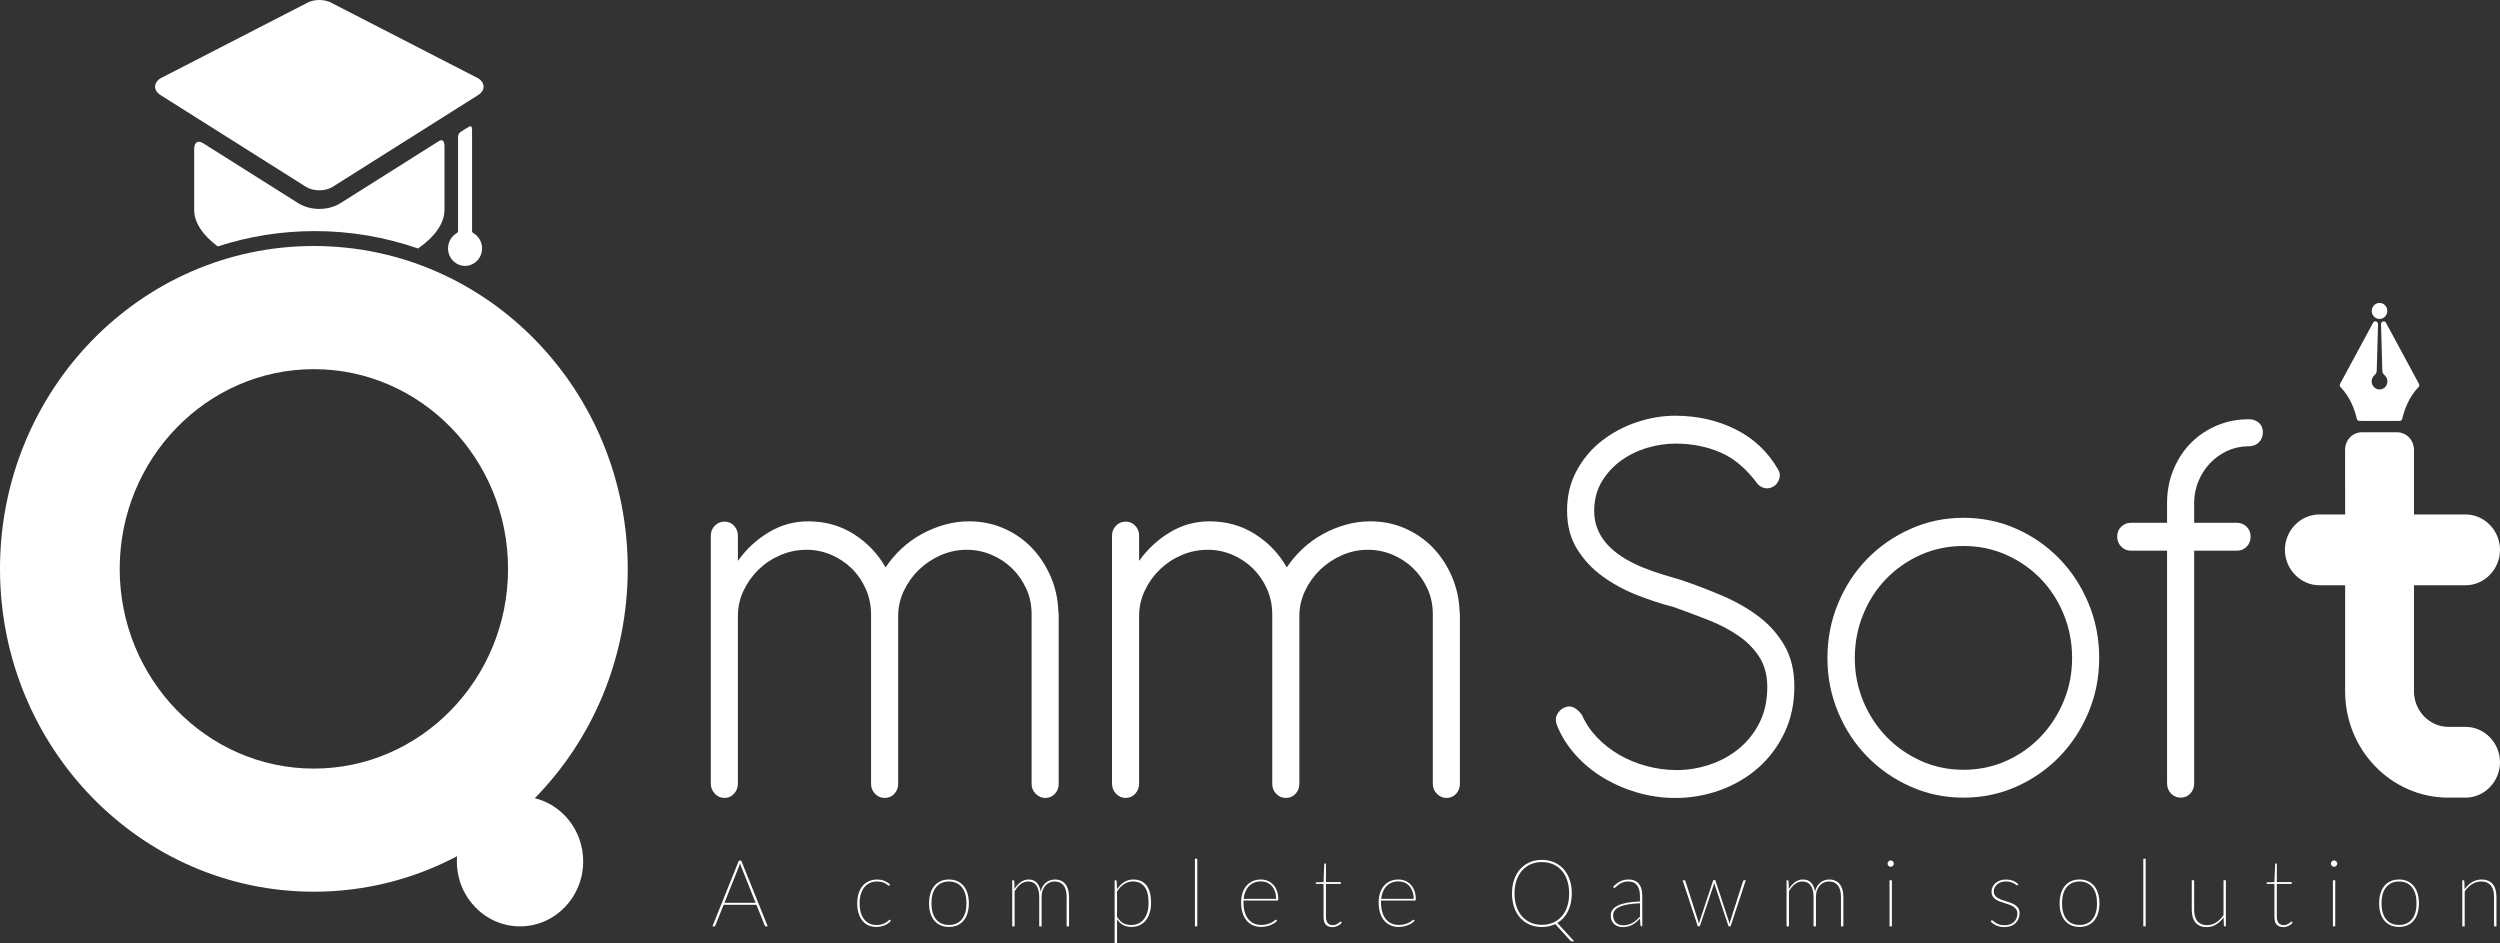 <svg width="281" height="106" viewBox="0 0 281 106" fill="none" xmlns="http://www.w3.org/2000/svg">
<rect x="0" y="0" width="281" height="106" fill="#333333" stroke="none"/>
<path d="M60.109 89.717C66.563 83.144 70.558 74.021 70.558 63.94C70.558 43.897 54.764 27.651 35.279 27.651C15.795 27.651 0 43.897 0 63.94C0 83.982 15.795 100.228 35.279 100.228C41.078 100.228 46.549 98.79 51.374 96.24C51.36 96.431 51.351 96.625 51.351 96.82C51.351 100.853 54.529 104.123 58.451 104.123C62.372 104.123 65.55 100.853 65.55 96.82C65.552 93.373 63.229 90.484 60.109 89.717ZM35.278 86.39C23.244 86.39 13.454 76.318 13.454 63.941C13.454 51.564 23.246 41.492 35.278 41.492C47.313 41.492 57.105 51.564 57.105 63.941C57.105 76.318 47.313 86.39 35.278 86.39Z" fill="white"/>
<path d="M49.96 16.464C49.96 18.129 49.96 23.128 49.96 23.128V23.604C49.96 25.098 48.85 26.643 46.987 27.931C43.343 26.663 39.44 25.975 35.385 25.975C31.583 25.975 27.919 26.578 24.474 27.699C22.809 26.459 21.825 25.011 21.825 23.604V23.128C21.825 23.128 21.825 18.415 21.825 16.844C21.825 15.461 22.793 16.073 22.793 16.073L33.523 22.839C34.179 23.255 35.021 23.482 35.894 23.482C36.765 23.482 37.606 23.255 38.262 22.839L49.27 15.898C49.27 15.898 49.96 15.354 49.96 16.464Z" fill="white"/>
<path d="M53.736 10.689C54.56 10.169 54.56 9.317 53.736 8.797L37.391 0.39C36.566 -0.13 35.218 -0.13 34.393 0.39L18.049 8.797C17.224 9.317 17.224 10.169 18.049 10.689L34.393 21.001C35.218 21.521 36.566 21.521 37.391 21.001L53.736 10.689Z" fill="white"/>
<path d="M53.06 25.972C53.06 23.125 53.06 14.584 53.06 14.584C53.06 14.584 53.067 14.045 52.756 14.223C52.506 14.366 51.895 14.717 51.679 14.909C51.43 15.132 51.486 15.63 51.486 15.63C51.486 15.63 51.486 23.385 51.486 25.971C51.486 26.118 51.364 26.188 51.305 26.224C50.74 26.565 50.359 27.196 50.359 27.919C50.359 29.006 51.215 29.886 52.272 29.886C53.328 29.886 54.184 29.004 54.184 27.919C54.184 27.193 53.802 26.56 53.233 26.219C53.178 26.188 53.06 26.12 53.06 25.972Z" fill="white"/>
<path d="M82.936 63.048C83.876 61.728 85.029 60.658 86.398 59.834C87.765 59.01 89.25 58.598 90.853 58.598C92.754 58.598 94.458 59.077 95.966 60.032C97.472 60.989 98.663 62.236 99.54 63.773C100.053 63.005 100.651 62.301 101.336 61.663C102.02 61.026 102.773 60.483 103.595 60.032C104.417 59.581 105.278 59.23 106.174 58.977C107.072 58.724 107.99 58.598 108.931 58.598C110.319 58.598 111.617 58.861 112.826 59.389C114.033 59.916 115.079 60.642 115.967 61.565C116.854 62.489 117.565 63.571 118.099 64.813C118.633 66.054 118.921 67.379 118.964 68.785C118.985 68.852 118.996 68.94 118.996 69.05V88.107C118.996 88.546 118.852 88.92 118.564 89.228C118.276 89.536 117.917 89.689 117.49 89.689C117.084 89.689 116.726 89.536 116.417 89.228C116.106 88.92 115.952 88.547 115.952 88.107V69.015C115.952 67.982 115.748 67.027 115.343 66.147C114.937 65.268 114.398 64.503 113.725 63.854C113.052 63.207 112.278 62.701 111.401 62.338C110.524 61.976 109.605 61.795 108.644 61.795C107.64 61.795 106.673 61.999 105.743 62.405C104.813 62.812 103.997 63.356 103.291 64.037C102.586 64.719 102.02 65.509 101.593 66.411C101.166 67.313 100.952 68.257 100.952 69.247V88.105C100.952 88.545 100.807 88.919 100.519 89.227C100.231 89.535 99.873 89.688 99.446 89.688C99.019 89.688 98.655 89.535 98.356 89.227C98.056 88.919 97.907 88.546 97.907 88.105V69.082C97.907 68.049 97.709 67.087 97.314 66.197C96.918 65.307 96.39 64.538 95.728 63.889C95.065 63.242 94.296 62.73 93.42 62.356C92.543 61.983 91.624 61.795 90.663 61.795C89.638 61.795 88.66 61.993 87.731 62.389C86.801 62.785 85.984 63.324 85.279 64.005C84.574 64.687 84.008 65.477 83.581 66.379C83.153 67.281 82.94 68.226 82.94 69.215V88.072C82.94 88.511 82.795 88.891 82.507 89.21C82.219 89.529 81.861 89.688 81.434 89.688C81.007 89.688 80.643 89.529 80.344 89.21C80.044 88.891 79.895 88.511 79.895 88.072V60.212C79.895 59.773 80.044 59.399 80.344 59.091C80.643 58.783 81.005 58.63 81.434 58.63C81.861 58.63 82.219 58.785 82.507 59.091C82.795 59.399 82.94 59.772 82.94 60.212V63.048H82.936Z" fill="white"/>
<path d="M128.032 63.048C128.972 61.728 130.126 60.658 131.494 59.834C132.861 59.01 134.346 58.598 135.949 58.598C137.85 58.598 139.554 59.077 141.062 60.032C142.568 60.989 143.76 62.236 144.636 63.773C145.149 63.005 145.748 62.301 146.432 61.663C147.116 61.026 147.869 60.483 148.691 60.032C149.513 59.581 150.374 59.23 151.271 58.977C152.169 58.724 153.087 58.598 154.027 58.598C155.416 58.598 156.714 58.861 157.922 59.389C159.129 59.916 160.176 60.642 161.064 61.565C161.95 62.489 162.661 63.571 163.195 64.813C163.729 66.054 164.017 67.379 164.06 68.785C164.082 68.852 164.093 68.94 164.093 69.05V88.107C164.093 88.546 163.948 88.92 163.66 89.228C163.372 89.536 163.014 89.689 162.587 89.689C162.181 89.689 161.822 89.536 161.513 89.228C161.203 88.92 161.048 88.547 161.048 88.107V69.015C161.048 67.982 160.844 67.027 160.438 66.147C160.032 65.268 159.493 64.503 158.82 63.854C158.147 63.207 157.371 62.701 156.496 62.338C155.619 61.976 154.702 61.795 153.739 61.795C152.735 61.795 151.768 61.999 150.838 62.405C149.908 62.812 149.092 63.356 148.386 64.037C147.681 64.719 147.115 65.509 146.688 66.411C146.261 67.313 146.047 68.257 146.047 69.247V88.105C146.047 88.545 145.902 88.919 145.614 89.227C145.326 89.535 144.968 89.688 144.541 89.688C144.114 89.688 143.75 89.535 143.451 89.227C143.151 88.919 143.002 88.546 143.002 88.105V69.082C143.002 68.049 142.804 67.087 142.409 66.197C142.013 65.307 141.485 64.538 140.823 63.889C140.16 63.242 139.391 62.73 138.515 62.356C137.638 61.983 136.719 61.795 135.758 61.795C134.733 61.795 133.755 61.993 132.826 62.389C131.896 62.785 131.08 63.324 130.374 64.005C129.669 64.687 129.103 65.477 128.676 66.379C128.248 67.281 128.035 68.226 128.035 69.215V88.072C128.035 88.511 127.89 88.891 127.602 89.21C127.314 89.529 126.956 89.688 126.529 89.688C126.102 89.688 125.738 89.529 125.438 89.21C125.139 88.891 124.99 88.511 124.99 88.072V60.212C124.99 59.773 125.139 59.399 125.438 59.091C125.738 58.783 126.1 58.63 126.529 58.63C126.956 58.63 127.314 58.785 127.602 59.091C127.89 59.399 128.035 59.772 128.035 60.212V63.048H128.032Z" fill="white"/>
<path d="M197.759 69.362C196.574 68.45 195.216 67.664 193.689 67.005C192.16 66.346 190.585 65.742 188.961 65.191C188.342 65.016 187.673 64.818 186.958 64.597C186.241 64.378 185.52 64.125 184.794 63.839C184.068 63.554 183.368 63.211 182.695 62.817C182.022 62.421 181.423 61.965 180.899 61.448C180.375 60.932 179.959 60.338 179.649 59.668C179.338 58.997 179.184 58.234 179.184 57.376C179.205 56.101 179.504 54.997 180.082 54.062C180.659 53.128 181.39 52.347 182.278 51.72C183.164 51.094 184.142 50.628 185.21 50.32C186.278 50.012 187.315 49.859 188.319 49.859C190.157 49.859 191.85 50.194 193.4 50.865C194.948 51.535 196.353 52.739 197.615 54.475C197.977 54.783 198.335 54.92 198.688 54.887C199.041 54.854 199.334 54.728 199.569 54.508C199.762 54.332 199.906 54.085 200.002 53.767C200.097 53.449 200.061 53.135 199.889 52.827C198.757 50.827 197.165 49.311 195.114 48.278C193.062 47.245 190.786 46.728 188.287 46.728C186.855 46.728 185.418 46.971 183.976 47.454C182.533 47.938 181.231 48.63 180.066 49.531C178.901 50.433 177.956 51.548 177.23 52.878C176.503 54.208 176.139 55.708 176.139 57.378C176.139 59.049 176.507 60.483 177.245 61.681C177.983 62.879 178.928 63.901 180.082 64.748C181.235 65.594 182.518 66.297 183.929 66.858C185.339 67.418 186.727 67.875 188.096 68.226C189.398 68.687 190.681 69.166 191.943 69.66C193.203 70.154 194.33 70.737 195.325 71.407C196.318 72.078 197.119 72.88 197.728 73.814C198.337 74.749 198.642 75.886 198.642 77.226C198.642 78.765 198.342 80.116 197.744 81.281C197.145 82.446 196.36 83.418 195.388 84.199C194.415 84.979 193.325 85.567 192.118 85.962C190.911 86.358 189.699 86.556 188.481 86.556C187.327 86.556 186.199 86.407 185.099 86.111C183.997 85.815 182.977 85.397 182.037 84.858C181.097 84.32 180.259 83.666 179.521 82.897C178.783 82.128 178.212 81.281 177.807 80.357C177.144 79.457 176.461 79.193 175.756 79.567C175.414 79.743 175.157 80.012 174.986 80.375C174.814 80.737 174.847 81.183 175.081 81.71C175.551 82.832 176.225 83.881 177.1 84.859C177.976 85.838 179.001 86.685 180.177 87.399C181.352 88.112 182.635 88.673 184.024 89.081C185.414 89.487 186.845 89.691 188.319 89.691C190.05 89.691 191.722 89.399 193.335 88.816C194.948 88.234 196.374 87.399 197.615 86.31C198.854 85.222 199.842 83.904 200.579 82.353C201.317 80.804 201.685 79.073 201.685 77.161C201.685 75.402 201.327 73.891 200.612 72.627C199.895 71.362 198.945 70.274 197.759 69.362Z" fill="white"/>
<path d="M231.478 62.801C230.1 61.383 228.487 60.262 226.638 59.438C224.789 58.614 222.808 58.201 220.692 58.201C218.597 58.201 216.622 58.613 214.763 59.438C212.904 60.262 211.28 61.383 209.89 62.801C208.501 64.219 207.406 65.889 206.605 67.813C205.804 69.737 205.404 71.786 205.404 73.962C205.404 76.117 205.804 78.149 206.605 80.061C207.406 81.973 208.501 83.638 209.89 85.056C211.28 86.474 212.904 87.595 214.763 88.419C216.622 89.243 218.598 89.655 220.692 89.655C222.808 89.655 224.789 89.243 226.638 88.419C228.485 87.595 230.1 86.474 231.478 85.056C232.856 83.638 233.947 81.973 234.748 80.061C235.548 78.149 235.95 76.116 235.95 73.962C235.95 71.786 235.55 69.737 234.748 67.813C233.947 65.889 232.856 64.219 231.478 62.801ZM231.959 78.808C231.328 80.324 230.468 81.655 229.379 82.797C228.289 83.94 227.002 84.846 225.517 85.517C224.032 86.188 222.424 86.523 220.693 86.523C218.983 86.523 217.386 86.188 215.901 85.517C214.416 84.846 213.123 83.94 212.023 82.797C210.923 81.654 210.057 80.324 209.427 78.808C208.796 77.292 208.481 75.676 208.481 73.962C208.481 72.227 208.796 70.589 209.427 69.05C210.056 67.512 210.922 66.177 212.023 65.044C213.123 63.912 214.416 63.016 215.901 62.357C217.386 61.698 218.983 61.369 220.693 61.369C222.403 61.369 223.999 61.698 225.484 62.357C226.969 63.016 228.262 63.912 229.362 65.044C230.462 66.175 231.328 67.511 231.959 69.05C232.588 70.589 232.904 72.227 232.904 73.962C232.904 75.676 232.589 77.291 231.959 78.808Z" fill="white"/>
<path d="M247.135 54.014C247.456 53.267 247.883 52.614 248.418 52.053C248.952 51.492 249.577 51.042 250.294 50.701C251.009 50.36 251.794 50.18 252.65 50.158H252.778C253.226 50.158 253.6 50.009 253.899 49.713C254.198 49.417 254.347 49.048 254.347 48.609C254.347 48.148 254.197 47.785 253.899 47.52C253.6 47.256 253.226 47.124 252.778 47.124C251.495 47.124 250.304 47.356 249.203 47.817C248.103 48.278 247.141 48.917 246.319 49.729C245.496 50.542 244.839 51.521 244.348 52.663C243.856 53.806 243.599 55.047 243.579 56.388V58.763H239.509C239.082 58.763 238.718 58.912 238.419 59.208C238.119 59.504 237.97 59.873 237.97 60.312C237.97 60.752 238.119 61.126 238.419 61.434C238.718 61.742 239.08 61.895 239.509 61.895H243.579V88.04C243.579 88.501 243.728 88.887 244.027 89.194C244.327 89.501 244.689 89.655 245.118 89.655C245.545 89.655 245.903 89.501 246.191 89.194C246.479 88.886 246.624 88.501 246.624 88.04V61.895H251.432C251.859 61.895 252.223 61.746 252.522 61.45C252.821 61.153 252.97 60.773 252.97 60.312C252.97 59.873 252.82 59.504 252.522 59.208C252.223 58.912 251.859 58.763 251.432 58.763H246.624V56.388C246.643 55.553 246.815 54.761 247.135 54.014Z" fill="white"/>
<path d="M281 85.677C281 87.852 279.248 89.654 277.133 89.654H275.2C268.791 89.654 263.593 84.309 263.593 77.718V65.782H260.694C258.578 65.782 256.824 63.98 256.824 61.802C256.824 59.627 258.578 57.825 260.694 57.825H263.593V54.213H263.588V50.532C263.588 50.461 263.592 50.392 263.601 50.324C263.645 49.87 263.846 49.464 264.141 49.158C264.483 48.807 264.956 48.588 265.478 48.588H269.437C270.412 48.588 271.214 49.35 271.315 50.324H271.329V53.749C271.331 53.782 271.331 53.813 271.331 53.846V57.826H277.133C279.248 57.826 281 59.629 281 61.803C281 63.981 279.248 65.784 277.133 65.784H271.331V77.72C271.331 79.895 273.083 81.7 275.2 81.7H277.133C279.248 81.698 281 83.502 281 85.677Z" fill="white"/>
<path d="M263.601 89.446C263.592 89.514 263.588 89.584 263.588 89.654V89.446H263.601Z" fill="white"/>
<path d="M269.722 47.311C269.86 47.311 269.978 47.214 270.009 47.078C270.245 46.067 270.755 44.626 271.842 43.507C271.935 43.412 271.956 43.263 271.891 43.144L268.181 36.275C268.115 36.152 267.976 36.093 267.845 36.129C267.714 36.167 267.624 36.291 267.629 36.431L267.775 41.69C267.78 41.867 267.865 42.036 268.009 42.153C268.29 42.383 268.404 42.738 268.316 43.102C268.237 43.422 267.973 43.683 267.657 43.753C267.383 43.812 267.114 43.748 266.902 43.571C266.693 43.397 266.573 43.139 266.573 42.862C266.573 42.587 266.696 42.329 266.909 42.153C267.057 42.033 267.137 41.868 267.143 41.69L267.289 36.431C267.293 36.291 267.203 36.167 267.072 36.129C266.968 36.1 266.859 36.132 266.786 36.207C266.766 36.226 266.751 36.249 266.736 36.274L263.026 43.143C262.961 43.261 262.982 43.409 263.075 43.506C264.163 44.624 264.673 46.065 264.909 47.077C264.941 47.213 265.059 47.309 265.195 47.309L269.722 47.311Z" fill="white"/>
<path d="M267.459 35.849C267.941 35.849 268.333 35.446 268.333 34.95C268.333 34.453 267.941 34.051 267.459 34.051C266.976 34.051 266.585 34.453 266.585 34.95C266.585 35.446 266.976 35.849 267.459 35.849Z" fill="white"/>
<path d="M83.048 96.734L80.075 104.124H80.284C80.346 104.124 80.386 104.093 80.403 104.034L81.337 101.696H85.025L85.959 104.034C85.983 104.093 86.021 104.124 86.072 104.124H86.291L83.318 96.734H83.048ZM81.428 101.475L83.073 97.36C83.114 97.266 83.151 97.161 83.18 97.045C83.214 97.161 83.251 97.266 83.287 97.36L84.932 101.475H81.428Z" fill="white"/>
<path d="M100.005 103.377C99.978 103.377 99.933 103.407 99.872 103.469C99.81 103.53 99.721 103.599 99.606 103.674C99.491 103.75 99.345 103.817 99.169 103.88C98.994 103.94 98.777 103.972 98.517 103.972C98.231 103.972 97.971 103.917 97.737 103.809C97.504 103.7 97.305 103.543 97.139 103.336C96.973 103.13 96.845 102.875 96.755 102.572C96.665 102.268 96.621 101.923 96.621 101.534C96.621 101.155 96.664 100.816 96.754 100.515C96.843 100.213 96.972 99.956 97.14 99.742C97.309 99.528 97.516 99.365 97.759 99.251C98.002 99.136 98.28 99.08 98.594 99.08C98.817 99.08 99.005 99.105 99.162 99.154C99.32 99.203 99.449 99.258 99.55 99.317C99.653 99.376 99.733 99.431 99.79 99.48C99.848 99.529 99.89 99.554 99.918 99.554C99.935 99.554 99.949 99.55 99.959 99.541C99.969 99.532 99.98 99.522 99.99 99.512L100.056 99.422C99.879 99.255 99.668 99.119 99.422 99.015C99.176 98.912 98.898 98.86 98.585 98.86C98.231 98.86 97.916 98.925 97.639 99.055C97.364 99.186 97.13 99.366 96.939 99.599C96.748 99.832 96.604 100.113 96.502 100.443C96.401 100.772 96.352 101.137 96.352 101.535C96.352 101.953 96.403 102.326 96.505 102.656C96.608 102.985 96.751 103.264 96.937 103.491C97.122 103.719 97.346 103.893 97.608 104.011C97.871 104.13 98.163 104.19 98.488 104.19C98.682 104.19 98.864 104.17 99.037 104.13C99.209 104.089 99.366 104.037 99.508 103.972C99.65 103.907 99.773 103.833 99.88 103.748C99.987 103.664 100.071 103.578 100.133 103.491L100.071 103.411C100.054 103.387 100.033 103.377 100.005 103.377Z" fill="white"/>
<path d="M108.318 99.59C108.127 99.357 107.894 99.177 107.616 99.048C107.338 98.921 107.02 98.856 106.663 98.856C106.305 98.856 105.988 98.919 105.711 99.048C105.433 99.177 105.199 99.356 105.008 99.59C104.817 99.823 104.673 100.105 104.574 100.434C104.476 100.764 104.427 101.129 104.427 101.533C104.427 101.936 104.476 102.301 104.574 102.628C104.673 102.956 104.817 103.235 105.008 103.466C105.199 103.697 105.433 103.875 105.711 104C105.989 104.124 106.307 104.186 106.663 104.186C107.022 104.186 107.339 104.124 107.616 104C107.894 103.875 108.127 103.697 108.318 103.466C108.51 103.235 108.654 102.956 108.753 102.628C108.851 102.3 108.9 101.936 108.9 101.533C108.9 101.129 108.851 100.764 108.753 100.434C108.654 100.105 108.51 99.823 108.318 99.59ZM108.507 102.531C108.425 102.829 108.302 103.085 108.136 103.299C107.97 103.512 107.765 103.677 107.52 103.793C107.275 103.908 106.989 103.966 106.662 103.966C106.335 103.966 106.049 103.908 105.804 103.793C105.558 103.677 105.353 103.512 105.188 103.299C105.022 103.085 104.9 102.829 104.817 102.531C104.736 102.233 104.695 101.901 104.695 101.533C104.695 101.164 104.736 100.83 104.817 100.53C104.899 100.227 105.022 99.97 105.188 99.755C105.354 99.54 105.559 99.373 105.804 99.256C106.049 99.139 106.335 99.08 106.662 99.08C106.989 99.08 107.275 99.139 107.52 99.256C107.766 99.373 107.971 99.54 108.136 99.755C108.302 99.97 108.424 100.229 108.507 100.53C108.588 100.832 108.629 101.165 108.629 101.533C108.63 101.9 108.588 102.233 108.507 102.531Z" fill="white"/>
<path d="M119.737 99.362C119.601 99.197 119.435 99.071 119.238 98.986C119.043 98.901 118.824 98.857 118.582 98.857C118.402 98.857 118.227 98.885 118.055 98.938C117.885 98.993 117.728 99.077 117.584 99.19C117.441 99.304 117.316 99.446 117.209 99.616C117.103 99.787 117.022 99.986 116.972 100.217C116.903 99.787 116.757 99.451 116.532 99.214C116.307 98.976 116.002 98.857 115.617 98.857C115.294 98.857 114.998 98.954 114.731 99.147C114.464 99.339 114.231 99.597 114.034 99.92L114.003 99.047C114 98.977 113.965 98.941 113.901 98.941H113.773V104.124H114.044V100.183C114.238 99.839 114.463 99.57 114.718 99.373C114.974 99.177 115.255 99.079 115.561 99.079C115.97 99.079 116.281 99.229 116.491 99.531C116.702 99.833 116.808 100.258 116.808 100.808V104.125H117.079V100.808C117.079 100.521 117.119 100.269 117.201 100.054C117.282 99.839 117.391 99.658 117.525 99.512C117.66 99.366 117.815 99.258 117.991 99.187C118.166 99.115 118.349 99.079 118.54 99.079C118.973 99.079 119.306 99.226 119.539 99.522C119.772 99.819 119.889 100.246 119.889 100.807V104.124H120.16V100.807C120.16 100.492 120.123 100.213 120.05 99.972C119.977 99.73 119.873 99.527 119.737 99.362Z" fill="white"/>
<path d="M127.386 98.857C127.008 98.857 126.662 98.954 126.352 99.149C126.04 99.344 125.771 99.61 125.546 99.951L125.516 99.047C125.513 98.977 125.478 98.941 125.413 98.941H125.285V106H125.556V103.33C125.927 103.901 126.467 104.187 127.176 104.187C127.537 104.187 127.855 104.118 128.129 103.979C128.403 103.841 128.633 103.651 128.819 103.408C129.004 103.167 129.143 102.882 129.237 102.557C129.332 102.232 129.378 101.879 129.378 101.501C129.378 100.608 129.205 99.943 128.859 99.509C128.514 99.074 128.022 98.857 127.386 98.857ZM128.979 102.483C128.897 102.786 128.775 103.046 128.611 103.267C128.448 103.488 128.243 103.66 127.998 103.784C127.752 103.908 127.466 103.971 127.134 103.971C126.8 103.971 126.506 103.901 126.25 103.763C125.995 103.624 125.763 103.385 125.555 103.046V100.207C125.78 99.853 126.042 99.577 126.345 99.376C126.647 99.177 126.974 99.077 127.328 99.077C127.904 99.077 128.342 99.275 128.646 99.671C128.949 100.067 129.101 100.677 129.101 101.501C129.103 101.855 129.062 102.183 128.979 102.483Z" fill="white"/>
<path d="M134.574 96.523H134.308V104.122H134.574V96.523Z" fill="white"/>
<path d="M143.112 99.438C142.935 99.248 142.728 99.103 142.491 99.005C142.254 98.907 141.999 98.857 141.727 98.857C141.375 98.857 141.062 98.921 140.787 99.047C140.511 99.172 140.278 99.35 140.087 99.577C139.896 99.805 139.751 100.076 139.65 100.389C139.549 100.703 139.5 101.048 139.5 101.427C139.5 101.865 139.553 102.255 139.659 102.596C139.764 102.937 139.914 103.226 140.111 103.46C140.306 103.696 140.544 103.875 140.82 104C141.099 104.124 141.409 104.186 141.753 104.186C141.947 104.186 142.137 104.166 142.322 104.125C142.508 104.085 142.681 104.033 142.838 103.968C142.997 103.903 143.137 103.829 143.26 103.744C143.382 103.66 143.477 103.573 143.546 103.486L143.48 103.407C143.463 103.387 143.441 103.375 143.414 103.375C143.393 103.375 143.347 103.406 143.274 103.468C143.201 103.528 143.098 103.596 142.964 103.67C142.831 103.744 142.667 103.812 142.469 103.872C142.27 103.933 142.037 103.965 141.769 103.965C141.465 103.965 141.19 103.91 140.944 103.8C140.697 103.69 140.487 103.527 140.313 103.314C140.139 103.101 140.006 102.836 139.91 102.521C139.814 102.206 139.767 101.842 139.767 101.428C139.767 101.389 139.767 101.355 139.767 101.32C139.767 101.287 139.768 101.252 139.772 101.217H143.588C143.65 101.217 143.68 101.181 143.68 101.108C143.68 100.746 143.629 100.425 143.529 100.147C143.43 99.868 143.289 99.629 143.112 99.438ZM139.785 101.032C139.816 100.735 139.881 100.465 139.982 100.223C140.083 99.982 140.213 99.775 140.378 99.603C140.541 99.431 140.736 99.3 140.962 99.206C141.189 99.113 141.446 99.067 141.731 99.067C141.973 99.067 142.197 99.11 142.405 99.198C142.613 99.287 142.793 99.414 142.945 99.582C143.097 99.749 143.216 99.956 143.303 100.199C143.39 100.441 143.434 100.72 143.434 101.031H139.785V101.032Z" fill="white"/>
<path d="M150.689 103.582C150.668 103.582 150.636 103.603 150.592 103.645C150.547 103.687 150.49 103.734 150.418 103.783C150.346 103.832 150.261 103.877 150.159 103.92C150.058 103.962 149.942 103.984 149.81 103.984C149.7 103.984 149.599 103.966 149.506 103.933C149.412 103.9 149.332 103.846 149.263 103.773C149.194 103.699 149.141 103.605 149.1 103.491C149.059 103.377 149.038 103.239 149.038 103.079V99.353H150.703V99.144H149.038V97.057H148.926C148.902 97.057 148.884 97.067 148.87 97.085C148.856 97.104 148.847 97.125 148.844 97.146L148.767 99.144L147.883 99.18V99.274C147.883 99.326 147.916 99.353 147.98 99.353H148.767V103.09C148.767 103.482 148.856 103.767 149.033 103.945C149.21 104.121 149.455 104.21 149.769 104.21C149.871 104.21 149.971 104.197 150.069 104.173C150.168 104.148 150.263 104.115 150.356 104.07C150.447 104.027 150.532 103.975 150.609 103.916C150.686 103.856 150.752 103.79 150.811 103.716L150.745 103.617C150.724 103.592 150.706 103.582 150.689 103.582Z" fill="white"/>
<path d="M158.572 99.438C158.395 99.248 158.189 99.103 157.951 99.005C157.714 98.907 157.46 98.857 157.187 98.857C156.836 98.857 156.523 98.921 156.247 99.047C155.972 99.172 155.739 99.35 155.547 99.577C155.356 99.805 155.212 100.076 155.111 100.389C155.009 100.703 154.96 101.048 154.96 101.427C154.96 101.865 155.014 102.255 155.119 102.596C155.224 102.937 155.375 103.226 155.571 103.46C155.767 103.696 156.004 103.875 156.281 104C156.559 104.124 156.87 104.186 157.214 104.186C157.408 104.186 157.597 104.166 157.783 104.125C157.968 104.085 158.141 104.033 158.298 103.968C158.457 103.903 158.598 103.829 158.72 103.744C158.842 103.66 158.938 103.573 159.007 103.486L158.941 103.407C158.924 103.387 158.901 103.375 158.875 103.375C158.855 103.375 158.807 103.406 158.734 103.468C158.661 103.528 158.558 103.596 158.425 103.67C158.291 103.744 158.127 103.812 157.929 103.872C157.731 103.933 157.498 103.965 157.229 103.965C156.926 103.965 156.65 103.91 156.405 103.8C156.157 103.69 155.948 103.527 155.774 103.314C155.599 103.101 155.466 102.836 155.37 102.521C155.275 102.206 155.227 101.842 155.227 101.428C155.227 101.389 155.227 101.355 155.227 101.32C155.227 101.287 155.229 101.252 155.233 101.217H159.049C159.111 101.217 159.14 101.181 159.14 101.108C159.14 100.746 159.089 100.425 158.99 100.147C158.889 99.865 158.749 99.629 158.572 99.438ZM155.245 101.032C155.276 100.735 155.341 100.465 155.442 100.223C155.543 99.982 155.674 99.775 155.838 99.603C156.001 99.431 156.197 99.3 156.423 99.206C156.649 99.113 156.906 99.067 157.191 99.067C157.433 99.067 157.658 99.11 157.866 99.198C158.074 99.287 158.254 99.414 158.405 99.582C158.557 99.749 158.676 99.956 158.764 100.199C158.851 100.441 158.894 100.72 158.894 101.031H155.245V101.032Z" fill="white"/>
<path d="M175.726 103.185C175.926 102.966 176.094 102.716 176.235 102.439C176.375 102.161 176.482 101.852 176.557 101.514C176.631 101.176 176.669 100.815 176.669 100.429C176.669 99.851 176.588 99.329 176.425 98.862C176.262 98.397 176.031 97.999 175.735 97.671C175.438 97.343 175.084 97.092 174.671 96.914C174.259 96.738 173.803 96.648 173.303 96.648C172.808 96.648 172.356 96.738 171.944 96.915C171.532 97.094 171.178 97.347 170.882 97.675C170.585 98.004 170.356 98.4 170.192 98.866C170.029 99.332 169.948 99.852 169.948 100.427C169.948 101.005 170.029 101.527 170.192 101.991C170.355 102.455 170.585 102.851 170.882 103.179C171.178 103.507 171.532 103.758 171.944 103.933C172.356 104.108 172.809 104.196 173.303 104.196C173.582 104.196 173.848 104.169 174.099 104.113C174.351 104.056 174.59 103.974 174.814 103.865L176.506 105.731C176.554 105.78 176.618 105.805 176.7 105.805H176.94L175.05 103.74C175.302 103.589 175.527 103.404 175.726 103.185ZM174.552 103.708C174.175 103.87 173.759 103.949 173.303 103.949C172.853 103.949 172.44 103.868 172.063 103.708C171.687 103.546 171.364 103.315 171.093 103.014C170.821 102.714 170.611 102.344 170.459 101.909C170.307 101.472 170.231 100.979 170.231 100.429C170.231 99.878 170.307 99.385 170.459 98.949C170.611 98.512 170.821 98.142 171.093 97.837C171.364 97.532 171.687 97.3 172.063 97.138C172.44 96.976 172.853 96.897 173.303 96.897C173.759 96.897 174.175 96.978 174.552 97.138C174.928 97.3 175.251 97.532 175.523 97.837C175.794 98.142 176.003 98.512 176.151 98.949C176.298 99.385 176.373 99.878 176.373 100.429C176.373 100.979 176.298 101.472 176.151 101.909C176.003 102.345 175.792 102.714 175.523 103.014C175.251 103.316 174.927 103.547 174.552 103.708Z" fill="white"/>
<path d="M184.222 99.356C184.094 99.194 183.933 99.071 183.739 98.986C183.545 98.901 183.316 98.857 183.055 98.857C182.701 98.857 182.386 98.927 182.109 99.067C181.834 99.207 181.57 99.411 181.317 99.677L181.363 99.751C181.39 99.79 181.421 99.808 181.455 99.808C181.492 99.808 181.547 99.771 181.62 99.696C181.693 99.621 181.792 99.537 181.914 99.443C182.036 99.35 182.189 99.266 182.373 99.19C182.557 99.115 182.777 99.077 183.032 99.077C183.461 99.077 183.785 99.22 184.003 99.508C184.221 99.795 184.331 100.199 184.331 100.716V101.33C183.761 101.345 183.271 101.391 182.859 101.469C182.448 101.548 182.106 101.655 181.838 101.79C181.57 101.924 181.37 102.085 181.242 102.271C181.114 102.457 181.051 102.663 181.051 102.891C181.051 103.125 181.089 103.326 181.166 103.492C181.244 103.658 181.345 103.794 181.47 103.9C181.595 104.005 181.737 104.082 181.894 104.131C182.05 104.18 182.209 104.205 182.369 104.205C182.587 104.205 182.786 104.182 182.966 104.137C183.146 104.091 183.315 104.027 183.472 103.945C183.629 103.862 183.777 103.761 183.916 103.643C184.055 103.524 184.196 103.391 184.335 103.244L184.385 104.011C184.395 104.085 184.434 104.121 184.503 104.121H184.595V100.717C184.595 100.43 184.564 100.171 184.503 99.943C184.446 99.713 184.35 99.518 184.222 99.356ZM184.333 103.03C184.211 103.163 184.083 103.288 183.95 103.408C183.818 103.528 183.674 103.631 183.521 103.719C183.368 103.807 183.201 103.877 183.021 103.927C182.84 103.978 182.642 104.004 182.424 104.004C182.285 104.004 182.149 103.982 182.015 103.939C181.882 103.895 181.764 103.826 181.66 103.734C181.556 103.641 181.473 103.524 181.41 103.384C181.346 103.244 181.315 103.077 181.315 102.885C181.315 102.472 181.561 102.151 182.053 101.924C182.545 101.696 183.305 101.564 184.335 101.53V103.03H184.333Z" fill="white"/>
<path d="M195.969 98.968C195.947 98.985 195.931 99.008 195.92 99.035L194.484 103.519C194.467 103.578 194.452 103.633 194.438 103.683C194.424 103.734 194.411 103.786 194.397 103.838C194.387 103.786 194.375 103.732 194.359 103.68C194.344 103.628 194.328 103.573 194.31 103.517L192.824 98.986C192.807 98.937 192.776 98.913 192.732 98.913H192.635C192.595 98.913 192.565 98.937 192.548 98.986L191.046 103.517C191.029 103.573 191.013 103.627 190.997 103.678C190.982 103.728 190.968 103.78 190.954 103.832C190.944 103.78 190.932 103.728 190.92 103.678C190.907 103.627 190.893 103.573 190.876 103.517L189.44 99.034C189.433 99.014 189.419 98.992 189.4 98.97C189.379 98.95 189.35 98.939 189.312 98.939H189.123L190.834 104.121H191.003C191.036 104.121 191.062 104.097 191.08 104.047L192.618 99.471C192.642 99.401 192.662 99.329 192.68 99.255C192.697 99.329 192.718 99.401 192.742 99.471L194.26 104.047C194.276 104.097 194.304 104.121 194.341 104.121H194.519L196.227 98.939H196.042C196.016 98.942 195.99 98.95 195.969 98.968Z" fill="white"/>
<path d="M206.773 99.362C206.636 99.197 206.471 99.071 206.274 98.986C206.079 98.901 205.859 98.857 205.618 98.857C205.436 98.857 205.262 98.885 205.091 98.938C204.921 98.993 204.763 99.077 204.62 99.19C204.477 99.304 204.352 99.446 204.245 99.616C204.138 99.787 204.058 99.986 204.008 100.217C203.94 99.787 203.793 99.451 203.568 99.214C203.343 98.976 203.038 98.857 202.653 98.857C202.33 98.857 202.034 98.954 201.767 99.147C201.5 99.339 201.266 99.597 201.07 99.92L201.039 99.047C201.035 98.977 201.001 98.941 200.936 98.941H200.808V104.124H201.08V100.183C201.273 99.839 201.498 99.57 201.754 99.373C202.01 99.177 202.291 99.079 202.597 99.079C203.006 99.079 203.315 99.229 203.527 99.531C203.738 99.833 203.843 100.258 203.843 100.808V104.125H204.114V100.808C204.114 100.521 204.155 100.269 204.237 100.054C204.318 99.839 204.426 99.658 204.561 99.512C204.696 99.366 204.851 99.258 205.026 99.187C205.202 99.115 205.384 99.079 205.576 99.079C206.008 99.079 206.341 99.226 206.574 99.522C206.808 99.819 206.924 100.246 206.924 100.807V104.124H207.195V100.807C207.195 100.492 207.159 100.213 207.086 99.972C207.013 99.729 206.909 99.527 206.773 99.362Z" fill="white"/>
<path d="M212.758 96.815C212.726 96.782 212.688 96.756 212.645 96.736C212.603 96.717 212.56 96.707 212.515 96.707C212.419 96.707 212.336 96.743 212.267 96.815C212.197 96.888 212.162 96.973 212.162 97.07C212.162 97.164 212.197 97.248 212.267 97.32C212.338 97.392 212.419 97.428 212.515 97.428C212.56 97.428 212.603 97.418 212.645 97.399C212.688 97.38 212.726 97.353 212.758 97.32C212.79 97.287 212.817 97.249 212.837 97.207C212.858 97.165 212.867 97.119 212.867 97.071C212.867 97.023 212.858 96.976 212.837 96.933C212.817 96.888 212.79 96.849 212.758 96.815Z" fill="white"/>
<path d="M212.648 98.941H212.383V104.124H212.648V98.941Z" fill="white"/>
<path d="M226.545 101.754C226.409 101.655 226.254 101.573 226.08 101.507C225.906 101.44 225.729 101.378 225.549 101.32C225.369 101.262 225.191 101.204 225.018 101.147C224.844 101.089 224.689 101.02 224.553 100.937C224.417 100.855 224.307 100.754 224.223 100.635C224.14 100.517 224.098 100.369 224.098 100.193C224.098 100.045 224.13 99.904 224.195 99.768C224.259 99.631 224.352 99.512 224.47 99.411C224.589 99.31 224.731 99.227 224.897 99.167C225.063 99.106 225.245 99.074 225.446 99.074C225.664 99.074 225.848 99.097 225.996 99.145C226.145 99.193 226.267 99.243 226.367 99.297C226.465 99.352 226.544 99.402 226.599 99.45C226.655 99.498 226.698 99.521 226.729 99.521C226.763 99.521 226.788 99.505 226.806 99.473L226.863 99.383C226.662 99.201 226.448 99.068 226.223 98.985C225.999 98.901 225.74 98.859 225.446 98.859C225.205 98.859 224.986 98.895 224.79 98.969C224.595 99.042 224.426 99.141 224.287 99.266C224.148 99.391 224.04 99.534 223.963 99.697C223.885 99.86 223.848 100.03 223.848 100.204C223.848 100.414 223.89 100.59 223.973 100.73C224.055 100.871 224.166 100.989 224.303 101.085C224.439 101.181 224.594 101.261 224.768 101.326C224.942 101.391 225.119 101.452 225.299 101.507C225.479 101.563 225.657 101.621 225.83 101.68C226.004 101.739 226.159 101.811 226.295 101.898C226.431 101.985 226.541 102.09 226.625 102.216C226.708 102.342 226.75 102.499 226.75 102.689C226.75 102.868 226.719 103.037 226.659 103.196C226.597 103.355 226.506 103.495 226.385 103.614C226.264 103.732 226.114 103.826 225.935 103.894C225.757 103.962 225.549 103.997 225.314 103.997C225.075 103.997 224.875 103.968 224.712 103.91C224.549 103.852 224.412 103.789 224.306 103.718C224.199 103.648 224.113 103.583 224.05 103.526C223.987 103.468 223.939 103.439 223.904 103.439C223.877 103.439 223.857 103.443 223.845 103.452C223.832 103.46 223.819 103.474 223.807 103.491L223.741 103.58C223.843 103.674 223.949 103.761 224.057 103.838C224.166 103.914 224.283 103.981 224.41 104.034C224.536 104.089 224.672 104.131 224.818 104.16C224.964 104.19 225.127 104.205 225.309 104.205C225.577 104.205 225.817 104.164 226.027 104.083C226.236 104.002 226.413 103.891 226.558 103.75C226.702 103.608 226.812 103.442 226.888 103.252C226.962 103.063 227 102.861 227 102.642C227 102.433 226.958 102.255 226.875 102.112C226.791 101.972 226.681 101.851 226.545 101.754Z" fill="white"/>
<path d="M235.394 99.59C235.203 99.357 234.97 99.177 234.691 99.048C234.413 98.921 234.096 98.856 233.739 98.856C233.382 98.856 233.063 98.919 232.786 99.048C232.508 99.177 232.275 99.356 232.084 99.59C231.893 99.824 231.748 100.105 231.649 100.434C231.551 100.764 231.502 101.129 231.502 101.533C231.502 101.936 231.551 102.301 231.649 102.628C231.748 102.955 231.893 103.235 232.084 103.466C232.275 103.697 232.508 103.875 232.786 104C233.064 104.124 233.382 104.186 233.739 104.186C234.096 104.186 234.415 104.124 234.691 104C234.97 103.875 235.203 103.697 235.394 103.466C235.585 103.235 235.73 102.956 235.828 102.628C235.926 102.3 235.977 101.936 235.977 101.533C235.977 101.129 235.928 100.764 235.828 100.434C235.73 100.105 235.585 99.823 235.394 99.59ZM235.582 102.531C235.501 102.829 235.377 103.085 235.211 103.299C235.045 103.512 234.84 103.677 234.596 103.793C234.35 103.908 234.065 103.966 233.737 103.966C233.41 103.966 233.125 103.908 232.879 103.793C232.633 103.677 232.428 103.512 232.263 103.299C232.098 103.085 231.975 102.829 231.893 102.531C231.811 102.233 231.77 101.901 231.77 101.533C231.77 101.164 231.811 100.83 231.893 100.53C231.974 100.227 232.098 99.97 232.263 99.755C232.429 99.54 232.634 99.373 232.879 99.256C233.125 99.139 233.41 99.08 233.737 99.08C234.065 99.08 234.35 99.139 234.596 99.256C234.84 99.373 235.045 99.54 235.211 99.755C235.377 99.97 235.501 100.229 235.582 100.53C235.664 100.832 235.704 101.165 235.704 101.533C235.706 101.9 235.665 102.233 235.582 102.531Z" fill="white"/>
<path d="M241.173 96.523H240.907V104.122H241.173V96.523Z" fill="white"/>
<path d="M249.924 102.868C249.68 103.218 249.4 103.492 249.09 103.69C248.778 103.888 248.439 103.987 248.075 103.987C247.829 103.987 247.616 103.948 247.435 103.868C247.252 103.789 247.1 103.676 246.979 103.527C246.859 103.378 246.769 103.198 246.711 102.984C246.653 102.77 246.624 102.528 246.624 102.258V98.941H246.353V102.258C246.353 102.563 246.388 102.836 246.458 103.078C246.528 103.319 246.632 103.524 246.77 103.69C246.908 103.857 247.082 103.985 247.291 104.073C247.501 104.163 247.745 104.208 248.025 104.208C248.413 104.208 248.769 104.109 249.093 103.91C249.416 103.712 249.697 103.446 249.936 103.114L249.961 104.017C249.971 104.088 250.007 104.123 250.068 104.123H250.19V98.94H249.924V102.868Z" fill="white"/>
<path d="M257.568 103.582C257.546 103.582 257.514 103.603 257.471 103.645C257.426 103.687 257.368 103.734 257.296 103.783C257.225 103.832 257.139 103.877 257.038 103.92C256.938 103.962 256.82 103.984 256.688 103.984C256.578 103.984 256.477 103.966 256.385 103.933C256.29 103.9 256.21 103.846 256.141 103.773C256.074 103.699 256.019 103.605 255.978 103.491C255.938 103.377 255.917 103.239 255.917 103.079V99.353H257.583V99.144H255.917V97.057H255.804C255.78 97.057 255.762 97.067 255.748 97.085C255.734 97.104 255.726 97.125 255.723 97.146L255.645 99.144L254.762 99.18V99.274C254.762 99.326 254.794 99.353 254.859 99.353H255.645V103.09C255.645 103.482 255.734 103.767 255.911 103.945C256.088 104.121 256.334 104.21 256.647 104.21C256.75 104.21 256.85 104.197 256.948 104.173C257.046 104.148 257.142 104.115 257.235 104.07C257.326 104.027 257.41 103.975 257.487 103.916C257.565 103.856 257.631 103.79 257.69 103.716L257.624 103.617C257.604 103.592 257.584 103.582 257.568 103.582Z" fill="white"/>
<path d="M262.592 96.815C262.56 96.782 262.522 96.756 262.479 96.736C262.437 96.717 262.394 96.707 262.349 96.707C262.253 96.707 262.17 96.743 262.101 96.815C262.031 96.888 261.996 96.973 261.996 97.07C261.996 97.164 262.031 97.248 262.101 97.32C262.172 97.392 262.253 97.428 262.349 97.428C262.394 97.428 262.437 97.418 262.479 97.399C262.522 97.38 262.56 97.353 262.592 97.32C262.624 97.287 262.651 97.249 262.671 97.207C262.692 97.165 262.701 97.119 262.701 97.071C262.701 97.023 262.692 96.976 262.671 96.933C262.651 96.888 262.624 96.849 262.592 96.815Z" fill="white"/>
<path d="M262.482 98.941H262.217V104.124H262.482V98.941Z" fill="white"/>
<path d="M271.305 99.59C271.114 99.357 270.881 99.177 270.603 99.048C270.325 98.921 270.007 98.856 269.65 98.856C269.292 98.856 268.975 98.919 268.698 99.048C268.42 99.177 268.186 99.356 267.995 99.59C267.804 99.823 267.659 100.105 267.561 100.434C267.463 100.764 267.414 101.129 267.414 101.533C267.414 101.936 267.463 102.301 267.561 102.628C267.659 102.955 267.804 103.235 267.995 103.466C268.186 103.697 268.42 103.875 268.698 104C268.976 104.124 269.293 104.186 269.65 104.186C270.009 104.186 270.326 104.124 270.603 104C270.881 103.875 271.114 103.697 271.305 103.466C271.496 103.235 271.641 102.956 271.74 102.628C271.838 102.3 271.888 101.936 271.888 101.533C271.888 101.129 271.839 100.764 271.74 100.434C271.641 100.105 271.496 99.823 271.305 99.59ZM271.495 102.531C271.414 102.829 271.29 103.085 271.124 103.299C270.958 103.512 270.753 103.677 270.509 103.793C270.263 103.908 269.978 103.966 269.65 103.966C269.323 103.966 269.038 103.908 268.792 103.793C268.546 103.677 268.341 103.512 268.176 103.299C268.011 103.085 267.888 102.829 267.806 102.531C267.724 102.233 267.683 101.901 267.683 101.533C267.683 101.164 267.724 100.83 267.806 100.53C267.887 100.227 268.011 99.97 268.176 99.755C268.342 99.54 268.547 99.373 268.792 99.256C269.038 99.139 269.323 99.08 269.65 99.08C269.978 99.08 270.263 99.139 270.509 99.256C270.753 99.373 270.958 99.54 271.124 99.755C271.29 99.97 271.414 100.229 271.495 100.53C271.577 100.832 271.617 101.165 271.617 101.533C271.617 101.9 271.577 102.233 271.495 102.531Z" fill="white"/>
<path d="M280.494 99.988C280.424 99.746 280.32 99.541 280.182 99.375C280.045 99.209 279.871 99.08 279.661 98.992C279.452 98.902 279.207 98.857 278.928 98.857C278.543 98.857 278.187 98.956 277.863 99.152C277.537 99.349 277.257 99.613 277.023 99.946L276.992 99.047C276.987 98.977 276.954 98.941 276.889 98.941H276.761V104.124H277.032V100.197C277.274 99.847 277.551 99.573 277.863 99.375C278.175 99.177 278.515 99.079 278.883 99.079C279.127 99.079 279.341 99.118 279.522 99.197C279.702 99.276 279.854 99.389 279.975 99.538C280.095 99.687 280.185 99.869 280.243 100.082C280.301 100.295 280.33 100.537 280.33 100.807V104.124H280.601V100.807C280.6 100.502 280.565 100.229 280.494 99.988Z" fill="white"/>
</svg>
